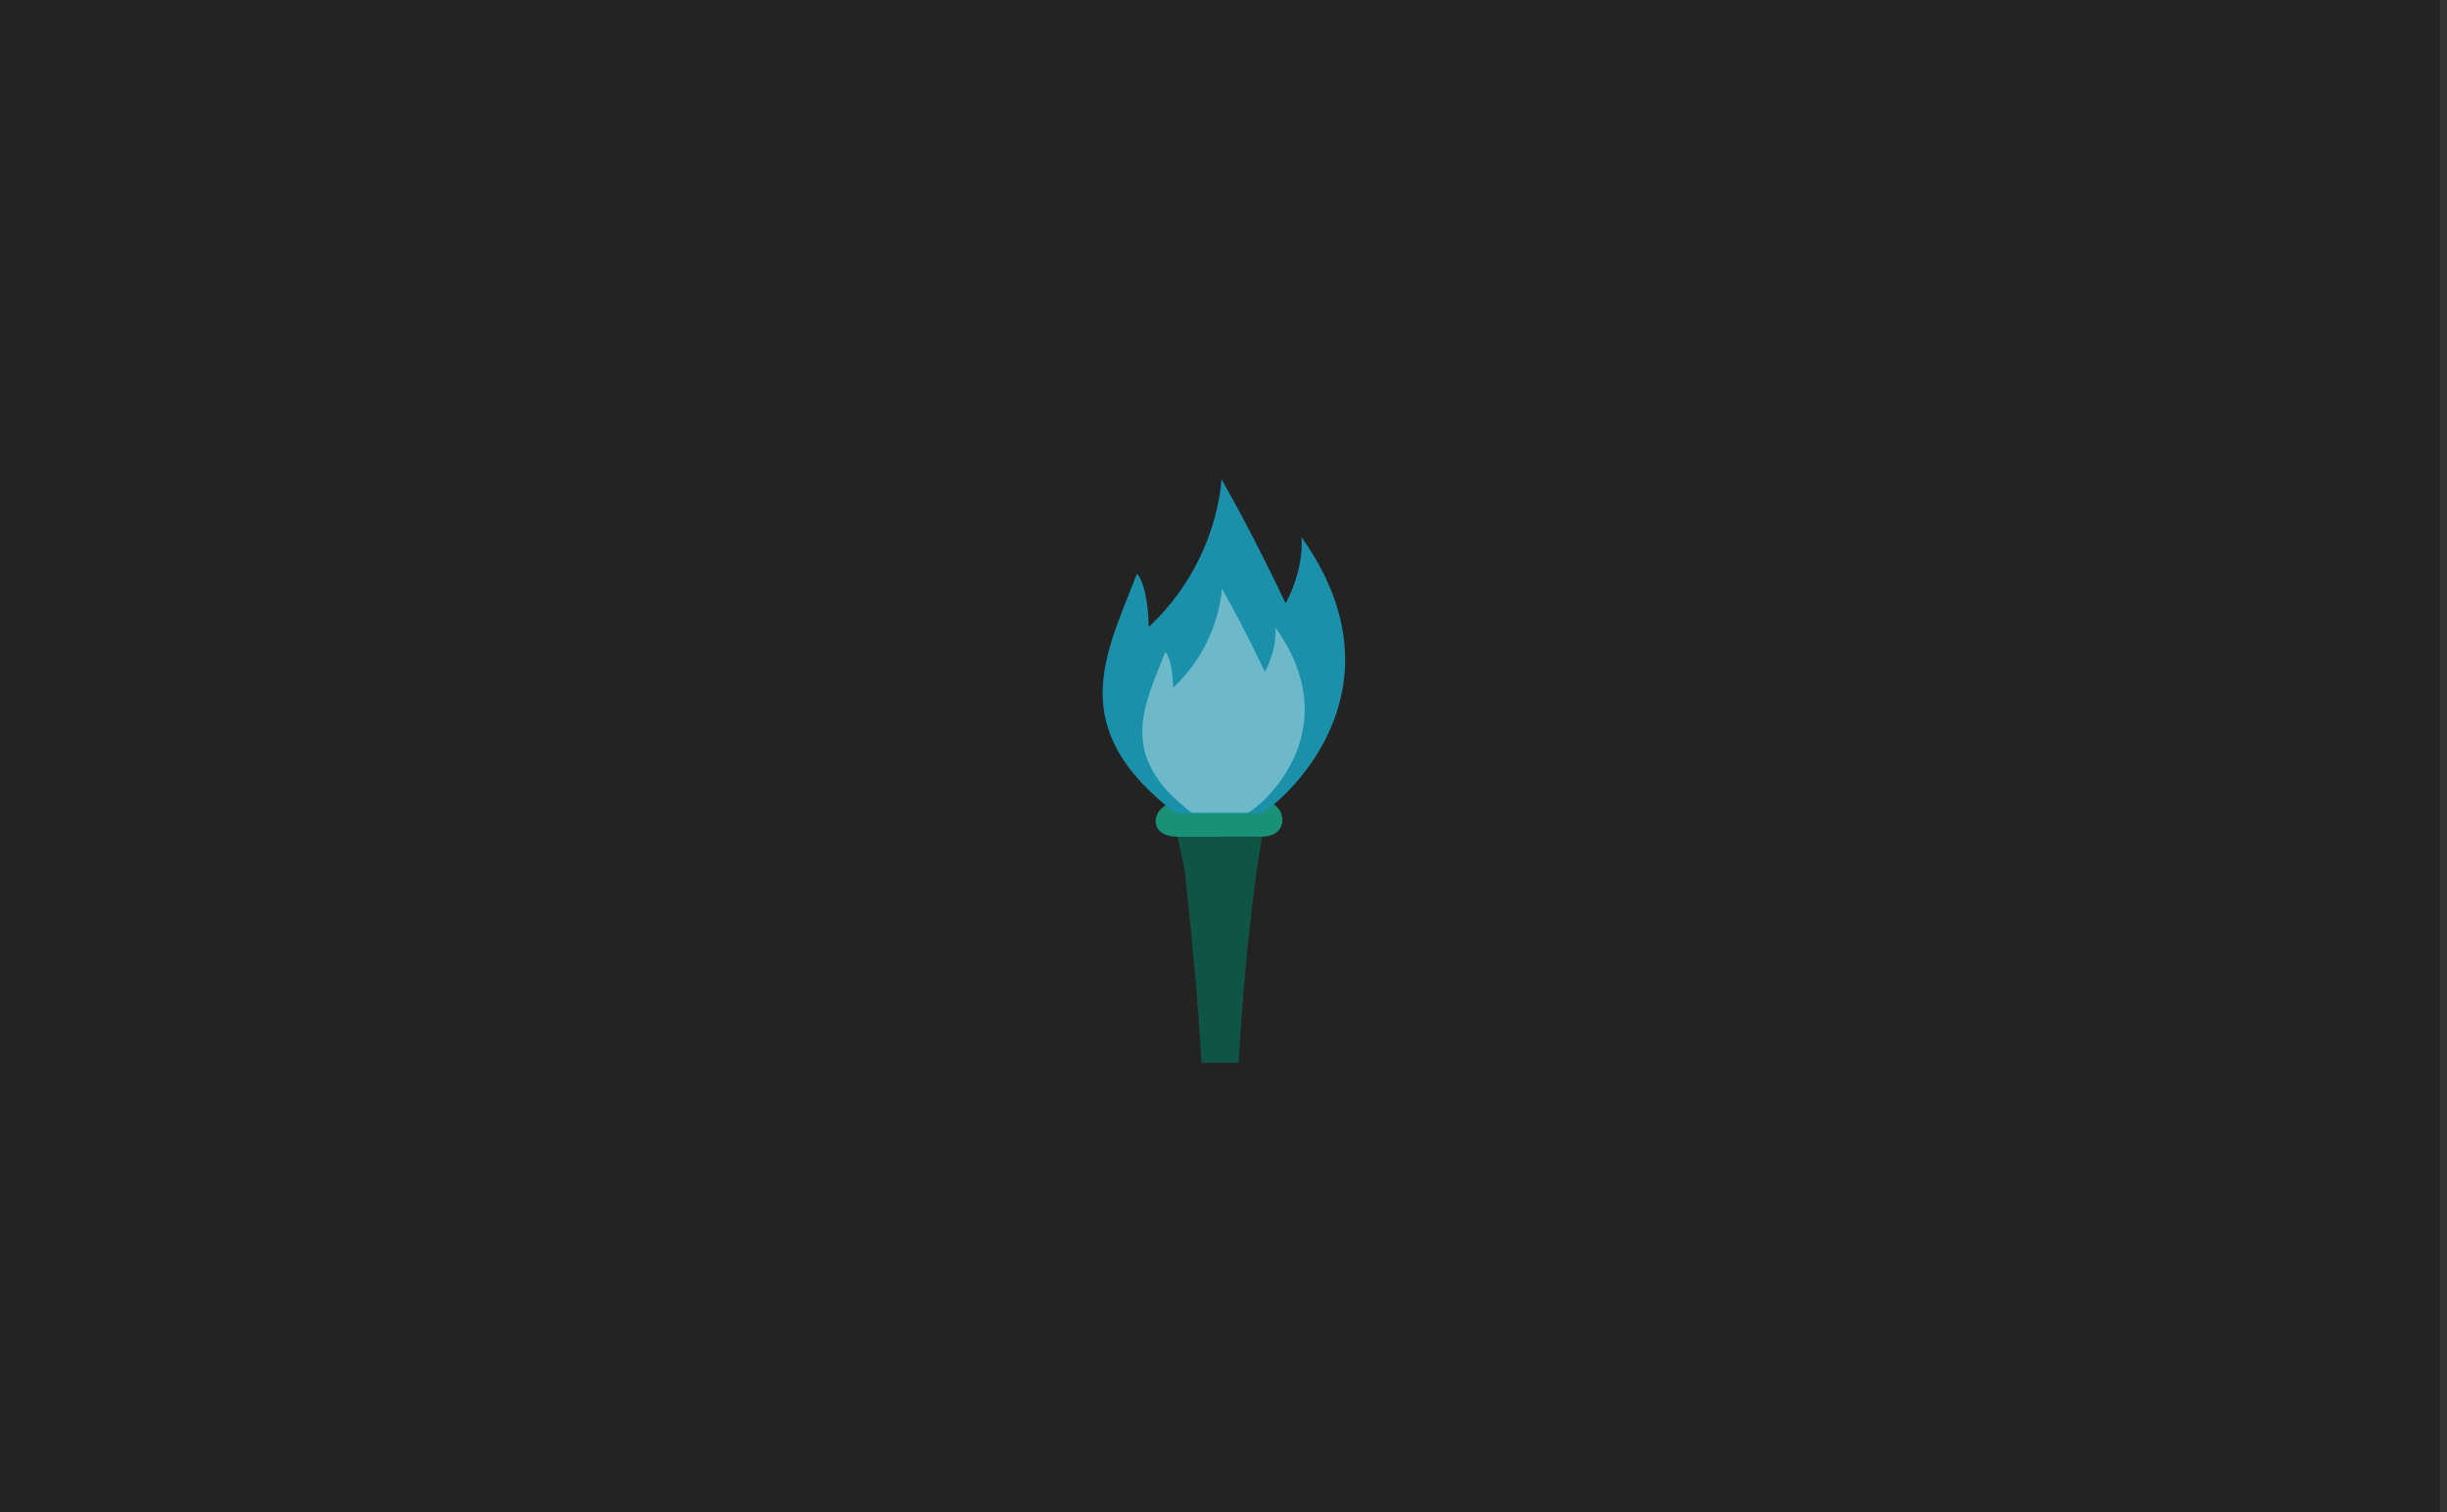 <?xml version="1.0" encoding="UTF-8" standalone="no"?>
<!-- Created with Inkscape (http://www.inkscape.org/) -->

<svg
   xmlns:dc="http://purl.org/dc/elements/1.1/"
   xmlns:cc="http://creativecommons.org/ns#"
   xmlns:rdf="http://www.w3.org/1999/02/22-rdf-syntax-ns#"
   xmlns:svg="http://www.w3.org/2000/svg"
   xmlns="http://www.w3.org/2000/svg"
   xmlns:sodipodi="http://sodipodi.sourceforge.net/DTD/sodipodi-0.dtd"
   xmlns:inkscape="http://www.inkscape.org/namespaces/inkscape"
   width="703.778"
   height="434.959"
   id="svg2"
   version="1.1"
   inkscape:version="0.48.4 r9939"
   sodipodi:docname="spitha.svg"
   inkscape:export-filename="C:\Users\A\Desktop\SparkAChange\flame2.png"
   inkscape:export-xdpi="180"
   inkscape:export-ydpi="180">
  <rect width="100%" height="100%" fill="#333333" stroke="none"/>
  <defs
     id="defs4" />
  <sodipodi:namedview
     id="base"
     pagecolor="#ffffff"
     bordercolor="#666666"
     borderopacity="1.0"
     inkscape:pageopacity="0.0"
     inkscape:pageshadow="2"
     inkscape:zoom="2.2920354"
     inkscape:cx="326.85516"
     inkscape:cy="217.5854"
     inkscape:document-units="px"
     inkscape:current-layer="layer1"
     showgrid="false"
     fit-margin-top="0"
     fit-margin-left="0"
     fit-margin-right="0"
     fit-margin-bottom="0"
     inkscape:window-width="1366"
     inkscape:window-height="705"
     inkscape:window-x="-8"
     inkscape:window-y="-8"
     inkscape:window-maximized="1" />
  <g
     inkscape:label="Layer 1"
     inkscape:groupmode="layer"
     id="layer1"
     transform="translate(-20.571,-477.734)"
     style="display:inline">
    <rect
       style="fill:#232323;fill-opacity:1;fill-rule:nonzero;stroke:none"
       id="rect2989"
       width="703.778"
       height="434.959"
       x="18.571"
       y="477.734"
       inkscape:export-filename="C:\Users\A\Desktop\SparkAChange\flame3.png"
       inkscape:export-xdpi="180"
       inkscape:export-ydpi="180" />
  </g>
  <g
     inkscape:groupmode="layer"
     id="layer2"
     inkscape:label="logo"
     style="display:inline">
    <g
       id="g3847"
       transform="matrix(1.008,0,0,1.008,78.528,-424.186)"
       inkscape:export-xdpi="720"
       inkscape:export-ydpi="720">
      <path
         sodipodi:nodetypes="ccccccc"
         inkscape:connector-curvature="0"
         id="path3834"
         d="m 257.652,657.555 2.456,11.466 c 2.209,21.013 3.685,35.251 4.804,55.052 l 10.619,0 c 0.988,-18.415 2.531,-35.215 5.121,-54.923 l 1.87,-11.627 z"
         style="fill:#0f5546;fill-opacity:1;stroke:none" />
      <path
         sodipodi:nodetypes="csscc"
         inkscape:connector-curvature="0"
         id="path3845"
         d="m 234.271,172.798 c -4.61,2.662 -4.255,9.052 3.16,9.052 7.415,0 16.364,-0.022 24.108,-0.022 7.319,0 7.079,-7.112 3.289,-9.3 -7.218,0.066 -24.765,0.27 -30.557,0.27 z"
         style="fill:#1a9076;fill-opacity:1;stroke:none"
         transform="translate(20.571,477.734)" />
      <path
         sodipodi:nodetypes="cccccccc"
         inkscape:connector-curvature="0"
         id="path3775"
         d="m 270.602,557.547 c 0,0 -0.69,23.458 -20.737,42.206 -0.305,-12.454 -3.355,-15.222 -3.355,-15.222 -8.883,22.972 -20.989,44.111 11.241,68.499 12.827,0 12.827,0.008 23.91,0.008 4.716,-1.903 43.686,-33.998 11.812,-78.885 0.581,10.131 -4.577,18.852 -4.577,18.852 0,0 -8.231,-17.814 -18.295,-35.457 z"
         style="fill:#1a90aa;fill-opacity:1;stroke:none" />
    </g>
    <path
       sodipodi:nodetypes="cccccccc"
       inkscape:connector-curvature="0"
       id="path3775-1"
       d="m 351.415,169.315 c 0,0 -0.466,15.837 -14,28.495 -0.206,-8.408 -2.265,-10.277 -2.265,-10.277 -5.997,15.51 -14.171,29.781 7.589,46.246 8.66,0 8.66,0.005 16.142,0.005 3.184,-1.285 29.494,-22.953 7.975,-53.258 0.392,6.84 -3.09,12.727 -3.09,12.727 0,0 -5.557,-12.027 -12.352,-23.939 z"
       style="opacity:0.37;fill:#ffffff;fill-opacity:1;stroke:none;display:inline" />
  </g>
</svg>
